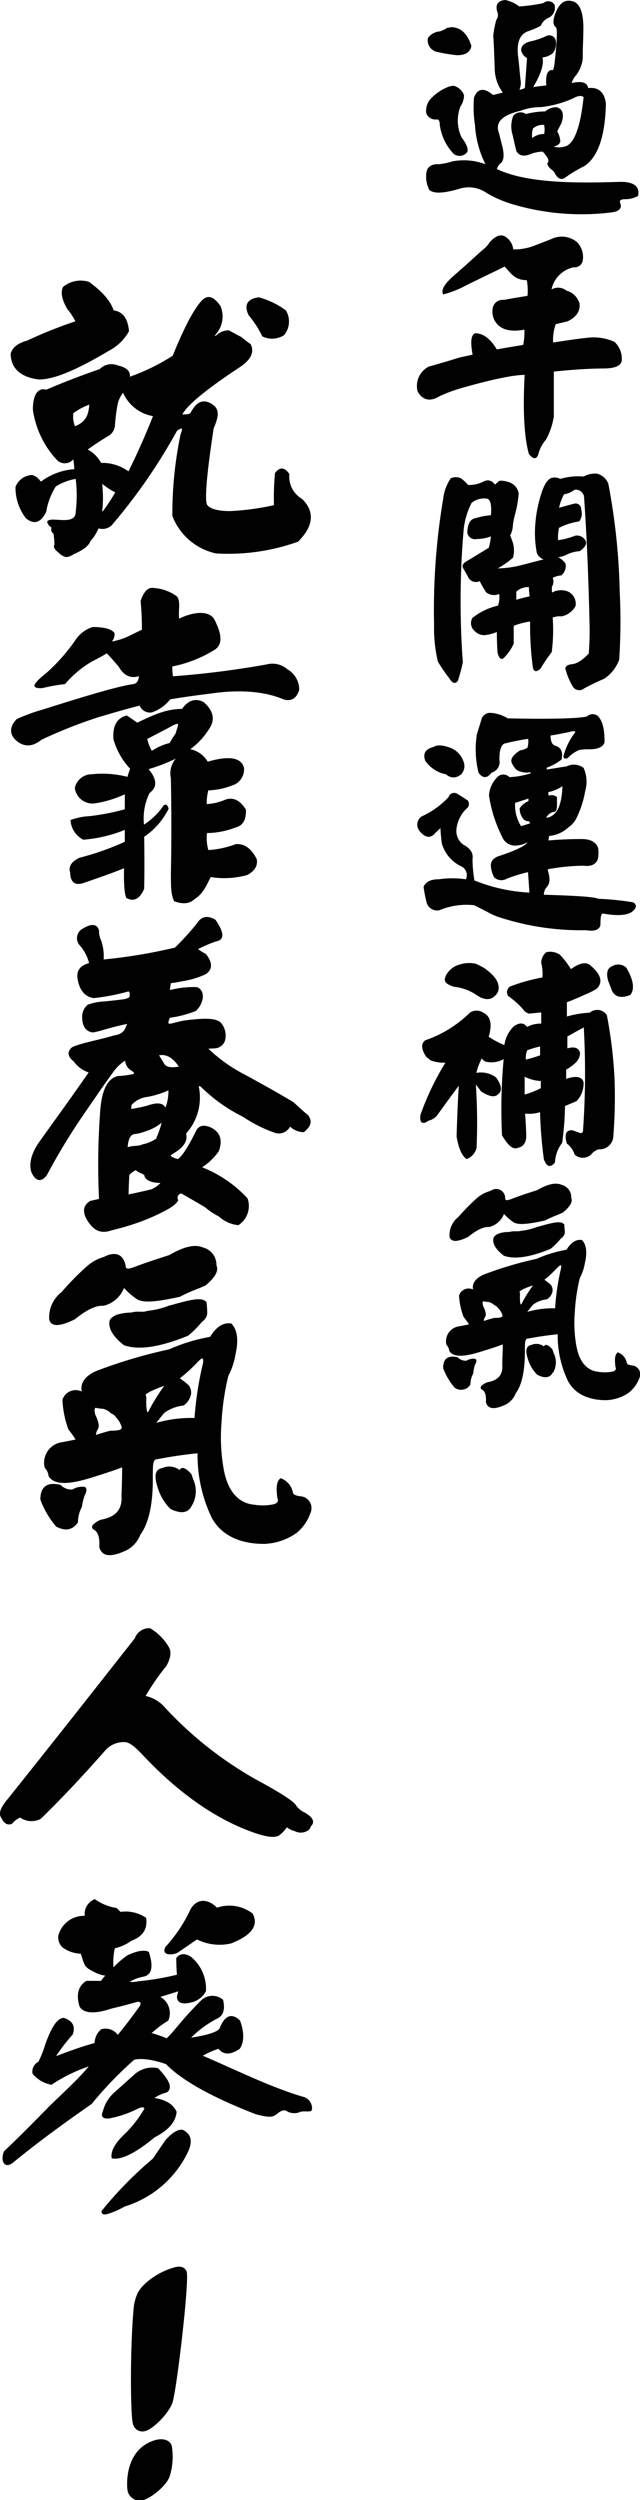 <svg xmlns="http://www.w3.org/2000/svg" viewBox="0 0 107.69 420.13"><defs><style>.cls-1{fill:#010101;}</style></defs><title>resulttitle</title><g id="圖層_2" data-name="圖層 2"><g id="圖層_1-2" data-name="圖層 1"><path class="cls-1" d="M76.32,25.84A8.79,8.79,0,0,1,74,21c0-.76-.24-1-.6-.92A1.63,1.63,0,0,1,71.72,19a3,3,0,0,1,.68-2.32,8.06,8.06,0,0,1,3.24-2.16l.68-.12A2.6,2.6,0,0,1,78.08,16a3.35,3.35,0,0,1-.6,1.88,6.64,6.64,0,0,0,.16,5.16c.8,1.08,1.2,1.92,1,2.48A1.61,1.61,0,0,1,76.32,25.84Zm28.88,7.64c-.92,0-1,.28-.8.76.28.76-.32,1.32-1.4,1.44a40.81,40.81,0,0,1-17.16-1.48,19.44,19.44,0,0,1-4-1.8,5.23,5.23,0,0,0-4.52-.68c-2.6.76-4.32.88-5.08.2a4.87,4.87,0,0,1-.52-2.68c.08-1.16.84-1.72,2.12-1.64a12,12,0,0,0,2.28-.48,10.27,10.27,0,0,1,5.56.48A17.12,17.12,0,0,1,79.92,21a19.16,19.16,0,0,1-.16-4.6c.6-1.6,1.72-1.68,3.2-.44.4-.08.84-.2,1.32-.32l.32-.08a7,7,0,0,1-1.36-4.24C83.16,9.44,83.12,7.68,83,6a15.29,15.29,0,0,1,.52-2.68,1.29,1.29,0,0,0,.2-1.2C83.28.88,83.72.12,85,0a5.63,5.63,0,0,1,2.36,1.08A27,27,0,0,0,91.43.52,1.23,1.23,0,0,1,93.31.8a1.9,1.9,0,0,1-1.2,2.28A2.43,2.43,0,0,0,91,4.32a11.81,11.81,0,0,1-2.12.92c-1.44.52-2,1.92-1.68,4.4.16,1.24.24,2.52.4,3.84a2.85,2.85,0,0,1-.2,1.6,2.09,2.09,0,0,0,.92-.32c.12-1.68.24-3.36.36-5a1.94,1.94,0,0,1-1-1.4c.08-.72.6-1.16,1.56-1.4a12.84,12.84,0,0,0,2.56-.84,1.12,1.12,0,0,1,1.72.72,2.7,2.7,0,0,1-.48,2.08,3.06,3.06,0,0,1-1.76.72c.28,1.16-.28,2.84-1.56,5,.72-.12,1.44-.2,2.2-.28-.12-1.6.12-2.6,1-2.6.12.08.16,0,.2-.16a7.79,7.79,0,0,0,.24-1.4c.4-3.72.44-5.48.16-5.64-.52-.36-.48-1.16-.12-2.16C94,.72,94.87-.08,96.07.16c1.52.16,2.2,2,2.08,5.28,0,1.24-.12,2.68-.08,4.32a5.67,5.67,0,0,1-1.4,3.2,3.52,3.52,0,0,0-.48,1c1.6-.36,2.64-.16,2.76.84,1.76-.2,2.76.68,3,2.6-.12,5.48-1.32,9-3.64,10.52a23.14,23.14,0,0,0-3.2,1.92c-.6.44-1.16.24-1.64-.52a2,2,0,0,0-.68-.84,1.83,1.83,0,0,1-.72-1c.4-.32.28-.92-.76-2A6.21,6.21,0,0,0,89,26c-1,.32-1.72.12-2.12-.64-.28-1.12-.48-2-.6-2.6a4.83,4.83,0,0,1,.08-3.28,1.55,1.55,0,0,1,2.12-.32,14.27,14.27,0,0,1,3.28-.44,2.61,2.61,0,0,1,2-.68c1,.36,1.16,1.28.72,2.64-.24.44-.48.92-.72,1.4a3.78,3.78,0,0,1,.52,1.68c-.08.44-.48.72-1.12.88a3.31,3.31,0,0,0,1.8,0c1.56-.28,2.68-3,3.24-8.32-.32-.28-.88-.28-1.76.2A17.53,17.53,0,0,1,91,18a9.6,9.6,0,0,0-3.36.6c-3.24.76-4.36,2-3.68,3.76.2.8.4,1.6.6,2.36.32,1.44.2,2.44-.44,2.8a2.54,2.54,0,0,0-.52.88c5.44,2.64,15,2.32,20.88,2.16,2.16,0,3.24.8,2.88,2.36A4.23,4.23,0,0,1,105.19,33.47ZM76.88,9.28a27.61,27.61,0,0,1-3.52-.6A2,2,0,0,1,72,6.4a2.65,2.65,0,0,1,2-1.12,5.12,5.12,0,0,0,1.24-.6L76,4.56c1.6.08,2.68,1.16,3.32,3.16C79.12,8.8,78.28,9.28,76.88,9.28ZM89.68,21.6a3.58,3.58,0,0,0-.12,1.6,3.12,3.12,0,0,1,2-.68,3.9,3.9,0,0,0,0-1.52A2.43,2.43,0,0,0,89.68,21.6Z"/><path class="cls-1" d="M101.79,61.92c-2.88,0-5.76.24-8.6.52V70a12,12,0,0,1-1.32,3.88,5.79,5.79,0,0,0-1.24,2.28c-.28,1.12-.92,1.08-1.64.12Q87.8,72,88.28,63c-1.8,0-5.4.72-10.72,2.24A25.93,25.93,0,0,0,74,66.56c-1.6,1-2.88.72-3.72-.76a3.63,3.63,0,0,1,1.88-4.2c1.76-.48,3.48-1,5.16-1.52l2.2-.48c-.36-2-.32-3.32.44-3.6,1.4,0,2.6,1,3.64,2.72,1.48-.28,3-.52,4.44-.76a11.22,11.22,0,0,0,.2-2.56c-2,.36-3.44.12-4.36-.72a3.07,3.07,0,0,1-1-2.64,1.69,1.69,0,0,1,1.88-1.64c1.32-.24,2.68-.48,4-.68a9.44,9.44,0,0,0-.12-2.64c-1.92,0-2.56-1-3.72-2.28C82.48,46,80,47.16,77.56,48.4a17.24,17.24,0,0,1-3,1.08C74,48.4,75.64,47,76.36,46.32c.36-.32.72-.6,1-.88,1.32-1.12,2.6-2.36,4-3.56a4.36,4.36,0,0,0,1-1.12c1-1.16,2-1.56,2.88-.84a2.86,2.86,0,0,1,1.12,2,9.84,9.84,0,0,0,3.36-.56c1-.4,2.08-.8,3.08-1.2a4,4,0,0,1,4.28.52,3.52,3.52,0,0,1,1,2.92,1.39,1.39,0,0,1-1.56,1.32,4.8,4.8,0,0,0-3.72,3.72,2.24,2.24,0,0,1,2.52.2A3.13,3.13,0,0,1,97.51,51c.16,1.28-.52,2.28-2,3l-2,.48a7.83,7.83,0,0,0-.44,3.08c2.08-.32,4.12-.64,6.16-.84a8.65,8.65,0,0,1,4.16.72,3.89,3.89,0,0,1,1.24,2.92C104.67,61.44,103.55,61.88,101.79,61.92Z"/><path class="cls-1" d="M104.19,110.86a6.56,6.56,0,0,1-2.52,3.2c-1.12.48-2.24,1-3.4,1.64a1.26,1.26,0,0,1-1.88-.32,10.39,10.39,0,0,1-1.16-2.68c-.32-.64.2-1,1-1.08s1.72-.6,2.84-1.8a49,49,0,0,0,.12-5.4c-.16-7.08-.44-14.08-.92-21a1.43,1.43,0,0,0-1.6-1.12,3.7,3.7,0,0,1-1.76.76,8.47,8.47,0,0,0-.84,2.28q1.2-.36,2.64-.72a.94.94,0,0,1,1.08,1,2.21,2.21,0,0,1-.32,2,10.86,10.86,0,0,0-3.4,1.08,7.21,7.21,0,0,0-.16,2.08,12.85,12.85,0,0,0,2.88-.76,1.64,1.64,0,0,1,1.76.88c.24.56-.16,1.12-1,1.72a6,6,0,0,0-2.32.64,3.2,3.2,0,0,1-1.32.36,3.52,3.52,0,0,1,1.24,1.08,2,2,0,0,1-.72,2A3.91,3.91,0,0,0,93,97.1a1.62,1.62,0,0,1-.12,1.48,8,8,0,0,0,0,1,3.14,3.14,0,0,1,2.72-.16,2.25,2.25,0,0,1,1.24,2.44,3.52,3.52,0,0,1-2.32,1.72,3.37,3.37,0,0,0-1.52.2,29.89,29.89,0,0,1-.16,5.8A24.91,24.91,0,0,0,91,112.29c-.68.72-1.24.68-1.36-.28a53.4,53.4,0,0,1-.44-7.56,11.7,11.7,0,0,0-2.76.72c0,.92,0,1.88,0,3a7.83,7.83,0,0,1-1.48,2.2c-.56.72-1,.28-1.24-.68q-.12-1.68-.12-3.48a7.5,7.5,0,0,1-2,.52,2.18,2.18,0,0,1-1.72-.68,1.73,1.73,0,0,1-.4-2.2,10.75,10.75,0,0,1,4.32-2.08A4.58,4.58,0,0,0,84,99.82a2.2,2.2,0,0,1-2.2-.28,19.75,19.75,0,0,1-1.08-1.88,1.46,1.46,0,0,1-2-.8l-.8-1.4c-.28-.48.12-.88.68-1.2,1.36-.8,2.56-1.56,3.64-2.2a9.92,9.92,0,0,0,.36-1.92,6.84,6.84,0,0,1-2.36.44,1.32,1.32,0,0,1-1.6-1c0-1.48.48-2.4,1.44-2.52a11.73,11.73,0,0,1,2.52-.48c.16-1.72-.08-2.56-.56-2.76a3.29,3.29,0,0,0-2.68.68A12.47,12.47,0,0,0,78,89.22a140.57,140.57,0,0,0-.12,22.08,29.23,29.23,0,0,1-.84,3.12c-.48.64-1,.32-1.44-.44a25.64,25.64,0,0,1-1.92-2.8,24.24,24.24,0,0,1-.64-6.2A112,112,0,0,1,74.56,83.9a7.78,7.78,0,0,1,1.28-3.52,2,2,0,0,1,1.72,0,6.62,6.62,0,0,1,1.2,1.12,5.28,5.28,0,0,0,2.64-.6A1.37,1.37,0,0,1,83,81.1a.87.87,0,0,0,.36.32,3,3,0,0,1,.72-.64,4.09,4.09,0,0,1,1.4.2,2.45,2.45,0,0,1,1.8,1.88,19,19,0,0,1-.64,3.68,11.48,11.48,0,0,0-.36,2A3.93,3.93,0,0,1,85.84,90a6.75,6.75,0,0,1,.32.8,4.67,4.67,0,0,1,.16,2.92,16.07,16.07,0,0,1-2.56,1.8A17,17,0,0,0,87.6,95c1.44-.36,2.76-.72,3.88-1a1.79,1.79,0,0,1-1.16-1.12A18,18,0,0,1,90.08,88a21.94,21.94,0,0,1,1.12-5.4c.48-1.4,1.08-2.2,1.76-2.32a2.11,2.11,0,0,1,1.32.2,10.48,10.48,0,0,1,3.92-.4,3.94,3.94,0,0,1,2.28-.48,2.8,2.8,0,0,1,1.88,1.68,108.7,108.7,0,0,1,1.92,18.24A97.85,97.85,0,0,1,104.19,110.86ZM89,98.66a2.91,2.91,0,0,0-2.12.76v1.36c.72-.2,1.44-.4,2.24-.56A11.07,11.07,0,0,1,89,98.66Z"/><path class="cls-1" d="M106.47,153.12c-.84.72-2.52.84-5,.4-.36,0-.44.68-.44,2-.28.84-1.16,1-2.44.8a44.3,44.3,0,0,1-15-2.32,11.43,11.43,0,0,1-1.52-.72l-2.28-1.16a11.82,11.82,0,0,0-5.84.84,1.83,1.83,0,0,1-2.2-1.44,24.78,24.78,0,0,1-.48-2.48c.36-.88,1.24-1.28,2.56-1.28a15.89,15.89,0,0,1,4.56,0,1.64,1.64,0,0,0-.92-2.24,6.16,6.16,0,0,1-3.12-3.76c-.12-.84-.2-1.72-.24-2.6l-.84.8c-.8,1-1.76.84-2.68-.32a1.66,1.66,0,0,1,.36-2.44,14.25,14.25,0,0,0,4.52-3.24,1,1,0,0,1,1.6-.48,18.89,18.89,0,0,1,1.68,1.08,1,1,0,0,1-.28,1.36,5.53,5.53,0,0,0-1.68,3.6,2.8,2.8,0,0,0,1.2,2.44c1.12.6,1.68,1.36,1.52,2.4a21.36,21.36,0,0,0,.32,3.6A28.64,28.64,0,0,0,89.08,150c-.08-1.28-.16-2.4-.24-3.44a26,26,0,0,0-3.6,1.12,1.75,1.75,0,0,1-2.08-.24,4.45,4.45,0,0,1-.56-1.92c-.08-.72.4-1.32,1.28-1.64,3.08-1,4.6-1.8,4.88-2.36a3.92,3.92,0,0,1-1.76.56,2.34,2.34,0,0,1-2.52-1.48,23,23,0,0,1-2.2-6.92,4.8,4.8,0,0,1,1.56-3.24,1.43,1.43,0,0,1,1.88.16,14.08,14.08,0,0,0,3.56-.64l0-.2a3.21,3.21,0,0,1-1.88-.16c-.52-.12-1-.68-1.36-1.6-.08-.64.48-1.28,1.52-1.92a2.68,2.68,0,0,0,1.2-.44,4.19,4.19,0,0,0,.12-1.48,40.12,40.12,0,0,0-4,.8c-.52.2-.88,1.08-.84,2.76a1.85,1.85,0,0,1-1.32,2.12c-.76,1-1.52,1-2.2,0a16.22,16.22,0,0,1-.28-6.44l.84-2.72a1.56,1.56,0,0,1,1.56-.88,6.27,6.27,0,0,1,2.8.92c7.64.16,12.08,0,13.32-.32a1.4,1.4,0,0,1,1.84-.08c.8.84,1.16,2.32,1.12,4.44-.28.8-1.16,1.16-2.56,1.16a8.66,8.66,0,0,0-1.72.12,5.8,5.8,0,0,0-1.92,1.36c-.52.2-.8,0-.68-.48a11.39,11.39,0,0,1,2-3.92c-.16-.16-.48-.16-1,0-1,.2-2.08.44-3.2.6,0,1.12.36,1.64.84,1.72,1,.36,1.28,1.16,1,2.32A8.37,8.37,0,0,1,92,129l0,.32c1.28-.2,2.4-.4,3.32-.52a2.73,2.73,0,0,1,2.88.24,5.62,5.62,0,0,1,.28,3.84,16.76,16.76,0,0,1-1.48,4.6,4,4,0,0,1-1.36,1.56,5.47,5.47,0,0,1-3.24,1.44l-.12.76c1.84-.16,3.72-.24,5.6-.24,1.44,0,2.4.48,2.76,1.48a5,5,0,0,1-.08,2c-.36.84-1.2,1.16-2.4,1a35.24,35.24,0,0,0-6,.6c.2,1,.64,2.08-.16,3a1.82,1.82,0,0,0-.48,1.28c5.48.16,8.56.36,9.16.68a45.65,45.65,0,0,1,5.88.6C107.23,152.08,107.07,152.6,106.47,153.12Zm-29-22.92a1.74,1.74,0,0,1-2.4-.08,5.47,5.47,0,0,1-3.52-2.28c-.44-1.28.08-2,1.44-2.32.56-.4,1.52-.32,2.84.16a3.8,3.8,0,0,1,2.2,2.4A2,2,0,0,1,77.52,130.2ZM89,138a1.12,1.12,0,0,1-1-.44,2.84,2.84,0,0,1-.56-1.72,3,3,0,0,1,1.48-1.2v-.44l-2.24.72a6.53,6.53,0,0,0,1,3.92l1.52-.48Zm3.24-4.84.08.56a1.33,1.33,0,0,1,1.4.24v1c0,.8,0,1.4-.52,1.48a1.68,1.68,0,0,0-1.28,1,2.32,2.32,0,0,0,1.44-.76c.76-.76,1.2-2.28,1.28-4.56A6.83,6.83,0,0,1,92.27,133.12Z"/><path class="cls-1" d="M103.19,191.14a2.31,2.31,0,0,1-2.44,2,2.5,2.5,0,0,0-1.32.92,2.1,2.1,0,0,1-2.72,0,3.79,3.79,0,0,0-1.32-1.88c-.44-1.44-.24-2.32.92-2.24l1.36.48c.32,0,.44-.16.44-.56a137.06,137.06,0,0,0,.12-17.2c-.88.44-1.8,1-2.76,1.52v2c1.08-.32,1.84-.16,2.12.68.08,1.08-.76,2-2.32,2.88v1.56c1.56-.52,2.6-.44,2.92.52a4.19,4.19,0,0,1-1.2,3.24l-1.92.8a49.45,49.45,0,0,1-.48,6.2,5.66,5.66,0,0,0-1.2,3.28c-.8,1-1.44.72-1.88-.56a73.87,73.87,0,0,1-.64-7.88,6.3,6.3,0,0,1-2.52.24c.12,1.28.16,2.48.2,3.6s-.4,2-1.48,2.16c-.76.36-1.64-.48-2.6-2.12a90.89,90.89,0,0,1,.28-12.8,4.14,4.14,0,0,1-3.12.4,1.79,1.79,0,0,1-.56-.52,10.73,10.73,0,0,0-.92,2.44,4.26,4.26,0,0,1,3.32.76c.88,1.24,1.12,2.24.36,2.8-.56.64-1.56.4-2.88-.44-.28-.4-.56-.76-.88-1.16a97.4,97.4,0,0,1,.12,10.64,2.68,2.68,0,0,1-1.68,1.88c-.84-.6-1.36-1.88-1.68-3.8q.12-4.32.36-8.52c-1.4,1.88-2.64,3.6-3.72,5.08a2.76,2.76,0,0,1-1.4.8c-1,.76-1.52.32-1.32-1a45.72,45.72,0,0,1,4.2-8.76,6.16,6.16,0,0,1-2.52-.4l-.72-.6c-.8-1.2-.92-2.16-.16-2.76a20,20,0,0,0,7.56-4.68,2.06,2.06,0,0,1,2.28.08c1.2.6,1.44,2,.84,4a14,14,0,0,0,2.64,1.4,5.41,5.41,0,0,1,1.6-3.16c.92-.64,1.68-.64,2.2.12a4.8,4.8,0,0,1,2.4-.56v-1.88l-2.08.2a1.92,1.92,0,0,1-1-.76,14.15,14.15,0,0,0-2.48-2.2,1.14,1.14,0,0,1,.32-1.6,30.32,30.32,0,0,1,5.44-1.52,7.45,7.45,0,0,0-.2-2.44,2.35,2.35,0,0,1,.84-1.8,2.94,2.94,0,0,1,2.28.4,13.7,13.7,0,0,1,1.88,2.44c1.48-1.08,2.68-1.32,3.44-.48,1.56,1.36,2,2.64.92,3.76a12.86,12.86,0,0,1-1.8.92c-1.16.52-2.24,1-3.24,1.36l0,2.4a16.73,16.73,0,0,1,3.84-.64,1.94,1.94,0,0,1,2.88.4,76.79,76.79,0,0,1,1.28,10.36A84.69,84.69,0,0,1,103.19,191.14ZM83.32,167.31c-.76.8-1.8.76-3,0a8.15,8.15,0,0,0-3.92-1.48c-1-.32-1.56-.68-1.56-1.2A2.43,2.43,0,0,1,75,164a3.68,3.68,0,0,1,2-1.8,5.36,5.36,0,0,1,3.08-.24,15,15,0,0,1,1.4.72c1.44,1,2.24,2,2.36,2.8A1.76,1.76,0,0,1,83.32,167.31ZM91,181.66a6.72,6.72,0,0,1-2.72-.72v3A13.75,13.75,0,0,0,91,182.86Zm-.12-5.8a14.69,14.69,0,0,0-2.16.64,3.38,3.38,0,0,0-.24,1.56,21,21,0,0,0,2.4-.72ZM103,166.55l-.68-1.76c-.32-1.2-.16-2.08.64-2.4a2,2,0,0,1,2.44.24c1.16,2,1.44,3.52.68,4.56C104.59,167.79,103.55,167.59,103,166.55Z"/><path class="cls-1" d="M79.64,230.78a3.87,3.87,0,0,0-.48,1.88,1.83,1.83,0,0,1-2.68.52,10.87,10.87,0,0,1-1.92-3.28c0-1.6.84-2.2,2.48-1.8a1.76,1.76,0,0,0,1.44.56,2.27,2.27,0,0,1,1.44-.32c.28.08.36.44,0,1A6.11,6.11,0,0,0,79.64,230.78Zm26.2,3.24A7.24,7.24,0,0,1,102,235.3c-3.08,0-5.32-1.12-6.44-3.24a17.73,17.73,0,0,1-1.72-7.84c-1.6.16-3.24.4-5,.72-.52,0-.52.72-.52,2.16,0,3.32-.52,5.68-1.52,7A3.64,3.64,0,0,1,85.16,236c-1.84.88-3.08.92-3.4-.4.08-1.16-.16-1.8-.64-2.08a.36.36,0,0,1-.08-.64,2.48,2.48,0,0,1,1-.6c1.8-.32,2.6-1.28,2.48-2.88,0-1.12.08-2.28.08-3.48-1.36.52-2.68.92-4,1.32-2.64.8-4.4.84-5-.24a1.78,1.78,0,0,0-.48-1,2.53,2.53,0,0,1,2.2-3.12l1.6-.32A13.82,13.82,0,0,0,78,221.3a11.8,11.8,0,0,1-.76-3.6,1.7,1.7,0,0,1,2.36-1c-.2-1,.4-1.88,1.72-2.48a60.72,60.72,0,0,1,9-2.68,20.9,20.9,0,0,1,5-1.52c.76-1.2,1.6-1.8,2.6-1.64.72.72.92,2,.52,3.76a8.58,8.58,0,0,1-.88,2.64,31,31,0,0,0-.84,5.76,21.81,21.81,0,0,0,.28,5.72c.52,2.76,1.88,4.12,3.76,4.28a6.35,6.35,0,0,0,2.44-.08c.4-.16.52-.4.36-.76-.16-1.24-.12-2.08.4-2.44a2.31,2.31,0,0,1,1.52,1.84c.08.16.32.28.84.36a1.49,1.49,0,0,1,1.28,2.08A5.41,5.41,0,0,1,105.83,234Zm-11-30.31c-.84.4-1.92.76-3.16,1.4-2.8.6-4.6.84-5.4.2A9.09,9.09,0,0,1,84.8,204a3.56,3.56,0,0,1-2.52,2.2c-.84-.08-2,.44-3.48,1.64-1.68.84-2.88,1-3.16,0a3.91,3.91,0,0,1,1.52-3.36,32.89,32.89,0,0,1,3.16-3.2,5.38,5.38,0,0,1,2-1.08l.44-.2A1.5,1.5,0,0,1,85,201.3c0,.36.12.52.92.24,1.24-.48,2.72-1,4.44-1.52,1.72-1,3.08-1.36,4.12-.92a2.15,2.15,0,0,1,1.64,2.2C96.43,201.95,95.87,202.79,94.79,203.71Zm-11,16.16a1.18,1.18,0,0,0-.64-.52,2,2,0,0,0-1-.56,4.13,4.13,0,0,1-.88-.12c-.16.08-.16.36,0,.84.4.84.56,1.48.28,1.84a1.51,1.51,0,0,0-.2.64c.6-.2,1.16-.36,1.76-.52.92,0,1.4-.08,1.4-.4A2.63,2.63,0,0,0,83.84,219.86Zm10.52-11.72a11.62,11.62,0,0,1-1.72,1.72c-3.44,1.4-6,1.8-7.84,1.16-1.32-1-2-2-1.76-3,.28-.64,1.24-1,2.68-1,.8-.24,1.32,0,2-.2a10.23,10.23,0,0,0,2.64-.64c2.28-.6,4-1.2,4.6-.4,0,.44.08.88.08,1.36A1.35,1.35,0,0,1,94.35,208.14ZM88,216.66l-.52.32c-.16,0,.08.12,0,.92,0,.28,0,1.52.24,1.28a23.42,23.42,0,0,1,1.76-2.88c.08-.12.16-.2.2-.28A12.26,12.26,0,0,0,88,216.66Zm5,14c-.44.92-1.4,1-2.6.36a6.13,6.13,0,0,1-1.56-2.6c-.44-1.32-.4-2.24.56-2.4a2.09,2.09,0,0,1,2.12.24c.24-.44.72-.32,1.44.52l.2.6A3.44,3.44,0,0,1,93.07,230.66Zm1.08-17.92-.48.48a17.91,17.91,0,0,1-2,1.84,12.88,12.88,0,0,1,1.08.84,1.48,1.48,0,0,1,.2,1.44,2.13,2.13,0,0,1-.84,1,5,5,0,0,0-2.32.88c-.28.32-.6.72-1,1.24a15.34,15.34,0,0,1,4.68-.6,41.22,41.22,0,0,1,1-6.72C94.51,212.5,94.35,212.58,94.15,212.74Z"/><path class="cls-1" d="M18.23,59C12.9,62.17,9,63.82,6.52,63.77c-3-.38-4.67-1.81-4.73-4.29.27-1.1,1.21-1.81,2.8-2.25A74.9,74.9,0,0,1,12.68,54a10.57,10.57,0,0,0-1.37-2.09c-.88-1.54-1.15-2.75-.71-3.68A4.62,4.62,0,0,1,15,47.38q3.38,2.47,4.12,4.78c1.59.22,2.42,1.43,2.58,3.52A8.32,8.32,0,0,1,18.23,59Zm32,32a34.74,34.74,0,0,1-13.91,2A10.18,10.18,0,0,1,29,86.7,65.6,65.6,0,0,1,30.38,73c.44-1.15.27-1.21-.6-.6a94.5,94.5,0,0,1-11,15.89,2.27,2.27,0,0,1-2.2.5,7.19,7.19,0,0,1-1.37,2.14c-.27.82-1.27,1.54-2.8,2.2-.66.44-1.27.6-1.65.38a2.72,2.72,0,0,1-.93-.66c-.72-.55-.88-1-.66-1.37A18,18,0,0,0,9,89.67a.81.81,0,0,1-.33-1c-.66-.49-.82-.93-.66-1.1.6-.83,4.73.88,4.73-1.54a23.37,23.37,0,0,0,0-5.55,9.22,9.22,0,0,0-3.35,1.27A11.27,11.27,0,0,0,7.78,86c-.88,1.81-2,2.25-3.41,1.1a8.33,8.33,0,0,1-1.76-5.28,3.12,3.12,0,0,1,2.8-2,2.42,2.42,0,0,1,1.32.94c.11.22.28.11.55-.11a10.74,10.74,0,0,1,5.22-1.81,11.64,11.64,0,0,0-.17-1.65,1.86,1.86,0,0,1-2.8.06,15.59,15.59,0,0,1-4-8.41c0-2.47.82-3.74,2.25-3.35,3.08-1.32,6.1-2.47,9-3.46a2.75,2.75,0,0,1,3.08-.6c1.32.27,2.09.88,2,1.87a34.49,34.49,0,0,0,7.2-3.52C31,55,32.64,51.89,34,50.46c1-1,2-.6,3.08.93a4.51,4.51,0,0,1-.66,4.67c-.38.44-.33.55.06.22a3,3,0,0,1,2-.77c.66.33,1.32.72,2.09,1.1.55.44,1,.82,1.59,1.21.71,1.32.05,2.64-1.76,3.85-1.16.77-8.52,5.55-9.73,8,.22-.11.88.11,1.38-.27.93-1.76,2-2.42,3.46-1.59s1.38,2,.44,4.18C34.73,80,34.4,84.28,34.89,84.89s1.76,1,3.79,1a43,43,0,0,0,7.42-1,43.39,43.39,0,0,1,.17-5.39c.82-1.1,1.65-1,2.42.17a4.33,4.33,0,0,0,2.15,4.18C53,86,52.77,88.4,50.18,91ZM12.35,69.43a4.14,4.14,0,0,0,.27,2.2c2.09-.82,2.25-2.2,2.42-3.63A10.48,10.48,0,0,0,12.35,69.43ZM20.71,66a5,5,0,0,0-.88,1.76,29.27,29.27,0,0,0-.49,3.79A2.27,2.27,0,0,1,18,73.39c-1.15.72-2.25,1.43-3.24,2.15A5.35,5.35,0,0,1,17,77.79a7.45,7.45,0,0,1,4.62,1.43c1.54-3.13,2.91-6.21,4.12-9.29A6.74,6.74,0,0,1,20.71,66ZM17.19,81.31a21.29,21.29,0,0,1,.06,4.18.74.74,0,0,0,0,.5,32.89,32.89,0,0,0,2.14-3.24A13.83,13.83,0,0,1,17.19,81.31Zm30.63-25a3.73,3.73,0,0,1-3.68.22,17.3,17.3,0,0,0-2.31-3.57c-.82-1.7-.22-2.75,1.71-3a13.55,13.55,0,0,1,4.56,2.2A3.57,3.57,0,0,1,47.82,56.29Z"/><path class="cls-1" d="M47.71,117.53c-2.69-1.15-6.49-1.7-11.33-1.1-2.53.33-5.28.66-7.75,1.1a6.59,6.59,0,0,1-3.13,2.2,1.89,1.89,0,0,1-2-1.15c-2.25.55-4.62,1.27-6.87,1.92A82.25,82.25,0,0,0,7,124.3c-1.48,1.21-2.91,1.27-4.18.22s-1.27-2.42,0-3.68c.66-.33,1.43-.6,2.31-.94s1.76-.55,2.75-.88c7.15-2.25,12.15-3.74,14.63-4.07.6-.17.77-.6.88-1.32-1.43.44-2.58-.11-3.41-1.59-.71-.83-1.37-1.59-2-2.25-.82.5-1.65.94-2.53,1.38a17.8,17.8,0,0,0-4.51,3.79,30.09,30.09,0,0,0-3.74.66c-1.1.11-1.54-.16-1.37-.55s.83-1.1,2-2a31.1,31.1,0,0,0,4.89-5.55,5.45,5.45,0,0,1,2.86-2.15c1.92,0,3.19.33,3.68,1a1.8,1.8,0,0,1-.44,1.43,10.81,10.81,0,0,0,2.42-.71c1.1-.49,1.54-.77,2.64-1.26a48.2,48.2,0,0,0-.22-4.84c.33-1,.88-2.09,1.81-2.2a7.54,7.54,0,0,1,4.23,1.38c.77.77.28,2.2.44,3.79,2.64-1.27,5.22-1.37,6,.27,1.1,2.2,1.43,4,0,4.95A21.51,21.51,0,0,1,29,112a8,8,0,0,0,.11,1.65,152.46,152.46,0,0,0,15.78-2,3.8,3.8,0,0,1,3.46.82,3.93,3.93,0,0,1,2,3.46C49.91,117.37,49,117.92,47.71,117.53Zm-6.16,29.53a14.43,14.43,0,0,1-6.1.33c-.6,1.15-1.21,2.8-2.69,3.68-.82.82-2,.93-3.46.38-.66-1.37-.5-3.19-.55-4.45.11-5.33.11-10.72,0-16.22a3.84,3.84,0,0,1,.83-3.3A27.32,27.32,0,0,1,25,129.25c1.38,1.65,1.54,3,.17,4a9.69,9.69,0,0,0-.94,5.33,11.89,11.89,0,0,0,3-2.8c.38-.71.88-.82,1.15.11a12.28,12.28,0,0,1-4.12,4.73q.08,4.62,0,8.74c-.71,1.65-1.7,2.25-3,1.54-.33-.71-.44-2.36-.39-5-2,.83-4.23,1.59-6.76,2.47-1.48.5-2.25-.05-2.31-1.76-.33-1,.27-1.87,1.6-2.47A46.08,46.08,0,0,0,21,141.46v-2a23.14,23.14,0,0,1-7,1.65,4,4,0,0,1-2.14-3.3,10.65,10.65,0,0,1,3.24-.66A39.23,39.23,0,0,0,21,136L21,133.48A18.76,18.76,0,0,1,16,135a3,3,0,0,1-3.41-2.58,2.91,2.91,0,0,1,2.86-2.31,17.07,17.07,0,0,1,6,.44c.11-.44.27-.88.44-1.37a11.93,11.93,0,0,1-2.8-4.95c-.17-2.2.55-3.57,2.25-4l1.76,1.21c2.42-1.15,4.73-2.31,7.53-2.31,1-1.43,2.25-1.87,3.63-1.15,1.59,1.38,2,2.86,1,4.4a12.21,12.21,0,0,1-3.24,3.52A4.43,4.43,0,0,1,34.95,128c3.46-1,5.61-.77,6.1,1a2.81,2.81,0,0,1-2,3,12.15,12.15,0,0,1-4,.82,8.81,8.81,0,0,0-.27,2.31,9.35,9.35,0,0,0,3.19-.77c1.32-.44,2.47.17,3.41,1.7.06,1.7-.49,2.69-1.76,3a13.45,13.45,0,0,1-4.78.93,7,7,0,0,0,.22,2.86,15.7,15.7,0,0,0,4.62-1c1.48-.11,2.64.77,3.52,2.53C43.42,145.53,42.81,146.41,41.55,147.07Zm-13.09-24.8-3.68,1.92a7.23,7.23,0,0,0,.77,2,9.58,9.58,0,0,1,3-1.32,15.47,15.47,0,0,1,1-1.59c.22-.82.5-1.43.38-1.59S28.84,122,28.46,122.26Z"/><path class="cls-1" d="M51.12,190.26a3.33,3.33,0,0,1-2.31-.94,2.12,2.12,0,0,1-2.69,1,23.11,23.11,0,0,1-5.22-2.64,27.28,27.28,0,0,1-7-4.95c-.39-.33-.5-.27-.39.17a9.06,9.06,0,0,1-2.2,7.59c.33,1.27-.44,2.36-2.14,3.35-.33.22-.5.33-.39.44s.44.33,1.16.5c.77-.55,1.76-2.14,3.08-4.78.44-.88,1.26-1,2.31-.6,1.7.77,2.2,2.14,1.48,4.07a10.09,10.09,0,0,1-2.8,2.69,20.74,20.74,0,0,1,7.64,5.22,3.82,3.82,0,0,1-1.54,4.51,5.72,5.72,0,0,1-3.3-1.48,11.22,11.22,0,0,1-2.31-1.54c-1.21-.71-2.53-1.49-4-2.31A.74.74,0,0,0,30,201.7c-.5.88-1.54,1.43-3.08,2.2a34.58,34.58,0,0,1-5.5,2.14c-1,.33-2.25.6-3,.83-1.43.38-2.53,0-3.57-1.54s-.94-2.75.33-3.52l1.48-.33a120.76,120.76,0,0,1,.22-15c.27-3.3,1.21-5.28,3-5.66a13.53,13.53,0,0,0,2-.22c.88-.11.82-.27.27-.66a2.12,2.12,0,0,1-1.1-1.7,6.89,6.89,0,0,0-2,1.92c-2.31,3.19-4,5.72-5.22,7.48a103.82,103.82,0,0,0-5.94,9.84c-1,1.32-2,1-2.64-.6-.39-1.43.05-3.13,1.37-5,2.47-3.46,5.28-7.31,8.3-11.66a4.93,4.93,0,0,1-2.53-1.87c-1-.77-1.15-1.59-.27-2.36,1.65-.77,4.73-1.26,7.09-2,1.81-.22,1.87-1.37,2.2-1.92-2.86.55-4.89,1.37-5.88,1.43-1.1-.22-1.65-1-1.7-2.42a2.64,2.64,0,0,1,.94-2.25,9.78,9.78,0,0,1,2.91-.55c1-.11,2.2-.22,3.35-.39.55-.17.77-.27.77-.44.05-.6,0-.88-.27-.82a35.27,35.27,0,0,1-5.77,1.1c-1.48-.22-2.36-1.32-2.69-3.13-.27-1.43.39-2.36,1.92-2.75a7.11,7.11,0,0,0-1.59-3,1.82,1.82,0,0,1,.27-2.64c1.54-1,2.64-1.1,3,.17A3.46,3.46,0,0,0,17,158a8,8,0,0,1,.44,3.24,89.67,89.67,0,0,0,12-2,43.72,43.72,0,0,0,3.74-4.12c.72-1.15,1.76-1.32,3.08-.55,1.37,2,1.65,3.35.11,3.63a20.67,20.67,0,0,0-3.08,1.32.34.34,0,0,1,.22.11c.22.17.6.38,1.15.71,1.1,1.38,1.15,2.53,0,3.35a14.61,14.61,0,0,1-4,1.21c-.49.11-1.15.22-1.92.33l-.16,1.15a16.16,16.16,0,0,1,4.56-.5c1.48.6,1.21,2.64-.16,4a18,18,0,0,1-4.4,1.15c-.06.22-.44.94-.11,1s1.71-.44,2.69-.55c3.3-.44,5.22-.39,6,.38a3.28,3.28,0,0,1,.66,3.13A1.92,1.92,0,0,1,36,176.18l-.94.05a26,26,0,0,0,6.1,4.34c3.13,1.7,5.88,3.24,8.25,4.67.88.82,1.65,1.54,2.42,2.14C52.6,188.39,52.33,189.33,51.12,190.26Zm-26.73-.11a7.25,7.25,0,0,1-1.81.44c-.6.11-1,.77-1.1,2.2.88-.33,1.76-.11,2.53-.49a6.16,6.16,0,0,0,2.25-.94,16.85,16.85,0,0,0,.94-2.69A8.19,8.19,0,0,1,24.39,190.15Zm-.11,7.31c-.6-.38-1.15-.49-1.43-.82-.83.44-1.16.82-1.1,1-.06,1.21-.11,2.25-.11,3.08.82-.17,2.09-.44,3.74-.83A4.23,4.23,0,0,0,27,198.79C25.33,198.79,24.34,198.23,24.28,197.46Zm.6-13.14a4.28,4.28,0,0,0-2.75,1.38l-.06.66a26.11,26.11,0,0,0,2.69-.55c1.54-.55,2.64-.55,3.08.33a7.85,7.85,0,0,0,.5-2.91A15.08,15.08,0,0,1,24.89,184.32Zm1.87-7,.82,1.32c.27.6,1,.88,2.53.6C29.06,177.72,28,177.12,26.75,177.34Z"/><path class="cls-1" d="M13.78,253.24a5.32,5.32,0,0,0-.66,2.58c-.88,1.32-2.14,1.54-3.68.71A14.94,14.94,0,0,1,6.79,252c0-2.2,1.15-3,3.41-2.47a2.42,2.42,0,0,0,2,.77,3.12,3.12,0,0,1,2-.44c.38.11.49.6.06,1.43A8.39,8.39,0,0,0,13.78,253.24Zm36,4.45a10,10,0,0,1-5.33,1.76c-4.23,0-7.31-1.54-8.85-4.45a24.38,24.38,0,0,1-2.36-10.78c-2.2.22-4.45.55-6.82,1-.71,0-.71,1-.71,3,.06,4.56-.71,7.81-2.09,9.68a5,5,0,0,1-2.25,2.58c-2.53,1.21-4.23,1.26-4.67-.55.11-1.59-.22-2.47-.88-2.86a.5.5,0,0,1-.11-.88,3.4,3.4,0,0,1,1.32-.82c2.48-.44,3.57-1.76,3.41-4,.06-1.54.11-3.13.11-4.78-1.87.71-3.68,1.26-5.44,1.81-3.63,1.1-6,1.16-6.93-.33a2.46,2.46,0,0,0-.66-1.43,3.48,3.48,0,0,1,3-4.29l2.2-.44a19.11,19.11,0,0,0-1.21-1.7,16.24,16.24,0,0,1-1-5,2.34,2.34,0,0,1,3.24-1.37c-.27-1.43.55-2.58,2.36-3.41a83.6,83.6,0,0,1,12.37-3.68,28.8,28.8,0,0,1,6.87-2.09c1-1.65,2.2-2.47,3.57-2.25,1,1,1.26,2.75.71,5.17a11.79,11.79,0,0,1-1.21,3.63,42.62,42.62,0,0,0-1.15,7.92,30,30,0,0,0,.39,7.86c.71,3.79,2.58,5.66,5.17,5.88a8.75,8.75,0,0,0,3.35-.11c.55-.22.71-.55.49-1-.22-1.7-.17-2.86.55-3.35a3.17,3.17,0,0,1,2.09,2.53c.11.22.44.39,1.15.5a2,2,0,0,1,1.76,2.86A7.46,7.46,0,0,1,49.8,257.69ZM34.62,216c-1.15.55-2.64,1-4.34,1.92-3.85.83-6.32,1.16-7.42.28a12.56,12.56,0,0,1-2-1.76,4.89,4.89,0,0,1-3.46,3c-1.15-.11-2.75.6-4.78,2.25-2.31,1.15-4,1.43-4.34.05a5.37,5.37,0,0,1,2.09-4.62,45.11,45.11,0,0,1,4.34-4.4,7.39,7.39,0,0,1,2.75-1.49l.6-.27c1.65-.61,2.69,0,3.08,1.7,0,.5.17.71,1.27.33,1.7-.66,3.74-1.32,6.1-2.09,2.36-1.37,4.23-1.87,5.66-1.26a3,3,0,0,1,2.25,3C36.87,213.59,36.1,214.74,34.62,216ZM19.55,238.22a1.62,1.62,0,0,0-.88-.71,2.68,2.68,0,0,0-1.37-.77,5.66,5.66,0,0,1-1.21-.17c-.22.11-.22.5-.06,1.16.55,1.15.77,2,.38,2.53a2.09,2.09,0,0,0-.27.88c.83-.28,1.6-.5,2.42-.71,1.26,0,1.92-.11,1.92-.55A3.62,3.62,0,0,0,19.55,238.22ZM34,222.11a16,16,0,0,1-2.36,2.36c-4.73,1.92-8.3,2.47-10.78,1.59-1.81-1.43-2.69-2.8-2.42-4.12.38-.88,1.7-1.32,3.68-1.37,1.1-.33,1.81.05,2.69-.28a14,14,0,0,0,3.63-.88c3.13-.82,5.55-1.65,6.32-.55.06.61.11,1.21.11,1.87A1.86,1.86,0,0,1,34,222.11Zm-8.69,11.71-.71.44c-.22.05.11.17,0,1.26,0,.38.05,2.09.33,1.76a32.18,32.18,0,0,1,2.42-4c.11-.16.22-.27.27-.38A16.74,16.74,0,0,0,25.33,233.83Zm6.93,19.25c-.6,1.26-1.92,1.32-3.57.5A8.42,8.42,0,0,1,26.54,250c-.6-1.81-.55-3.08.77-3.3a2.87,2.87,0,0,1,2.91.33c.33-.6,1-.44,2,.71l.27.83A4.74,4.74,0,0,1,32.25,253.07Zm1.48-24.64-.66.66a24.84,24.84,0,0,1-2.8,2.53,17.48,17.48,0,0,1,1.48,1.15,2,2,0,0,1,.27,2,2.92,2.92,0,0,1-1.15,1.43,6.79,6.79,0,0,0-3.19,1.21c-.39.44-.83,1-1.37,1.7a21.07,21.07,0,0,1,6.43-.82A56.79,56.79,0,0,1,34.18,229C34.23,228.11,34,228.22,33.74,228.44Z"/><path class="cls-1" d="M51.72,307.67a2.17,2.17,0,0,1-2.09.06,3.65,3.65,0,0,1-1.37-.66,4.88,4.88,0,0,1-1.1,1.21c-.6.6-1.92.5-3.85-.11-6.38-2.09-12.87-6.43-19.25-13.2-1.21-1.26-2-2-2.86-2.2A4.17,4.17,0,0,0,17.85,294c-3.24,3.68-6.82,7.59-11,11.66a3.36,3.36,0,0,1-3.46-.22A3.58,3.58,0,0,0,2,306.51c-.83.28-1.38-.17-1.76-1-.6-.77-.06-1.87,1.1-3.24,8.36-10.45,15.45-19.47,21.34-26.95a2.57,2.57,0,0,1,2.58-1.7,8.92,8.92,0,0,1,3.19,3.24c.44.83.22,1.87-.44,3.08A39.79,39.79,0,0,0,24.5,285a6,6,0,0,1,3.3,2A63.06,63.06,0,0,0,43,299c4,2.15,6.21,3.58,6.71,4.24a3.63,3.63,0,0,0,1.59,1.37c1.26.71,1.81,1.54,1,2.31A1.11,1.11,0,0,1,51.72,307.67Z"/><path class="cls-1" d="M50.29,355a2.53,2.53,0,0,1-2.2-.33c-.77-.17-1.32.5-1.76.77s-1,.5-3.35-.17c-7.37-2.86-12.37-5.66-15.07-8.41-2.47-.83-4.23-1-5.33-.72a62.31,62.31,0,0,0-7.15,7.42c-5.77,4-10.28,7.42-13.14,9.79C.69,364.69,0,363,.69,361.5c2.8-2.64,5.11-5,7.59-7.53,2.36-2.31,4.73-4.4,6.65-6.71a26.61,26.61,0,0,0-6.27,3.08,5.29,5.29,0,0,1-3.19-1.87,1.87,1.87,0,0,1,1-2,18.87,18.87,0,0,0,1.15-2.92c1-2.8,2-4.45,3.13-4.45q2.23.74,1.48,2.8a31.59,31.59,0,0,0-2.8,3.63c2.47-.94,4.62-1.71,6.49-2.2a3.1,3.1,0,0,1,1.1-2.31,2.55,2.55,0,0,1,2.8.93c1.38-1.65,2.58-3.3,3.74-4.89.22-.61,0-.66-.44-.66-.93.27-2.36.66-4.4,1.15-2.64.88-4.56.88-5.33-.33-.6-2-.27-3.46,1.15-4.34h2.47a5.51,5.51,0,0,1,.71-.88,5.41,5.41,0,0,1-1.54-.44c-2-1-1.87-1-2.58-3.24a5.56,5.56,0,0,1-3.13-1.1,2.38,2.38,0,0,1-.66-1.92,4.45,4.45,0,0,1,4.45-3.35,2.65,2.65,0,0,1,1.7-2.8,8.48,8.48,0,0,0,3.63,1.48,3.62,3.62,0,0,1,.66.66,6.16,6.16,0,0,1,4.34,1c.27,1.87-.55,3.13-2.47,3.85a8,8,0,0,1-2.8,1.27,10.41,10.41,0,0,0-.22,3.19,16.11,16.11,0,0,1,2.31-2c1.54-.71,2.75-1,3.63-.6.77,2.36.6,3.9-.93,4.18a6.77,6.77,0,0,0-2.31.88,5.14,5.14,0,0,0,1.48-.11,46.39,46.39,0,0,0,6.49-1.1c-.06-.88-.11-1.76-.11-2.8.6-.83,1.48-.83,2.47-.22a7,7,0,0,1,2.53,5.77,3.66,3.66,0,0,1-2.36,1.87c-1.59.44-2.53.17-2.53-1l.22-.83c-1,.33-2,.61-3,.93a3.15,3.15,0,0,1,1.32,4,17.76,17.76,0,0,0-2.8,2.09,16.79,16.79,0,0,1,2.53.88c.5-.44,1.32-1.43,1.7-1.87a59.19,59.19,0,0,1,4-4.4,2.75,2.75,0,0,1,3.79-.22c.39,1.65.06,2.75-1.15,3.25a17.94,17.94,0,0,0-4.23,3.13c3.19-.5,4.67-1.1,4.84-1.65.77-2,2-2.64,3.41-1.21.71,2,.71,3.58-.06,4.73-1.48,1-2.69,1.1-3.57,0a12.88,12.88,0,0,0-2.64,1.16c5.39,2.31,11.49,5.33,16.77,6.87a2,2,0,0,1,1.59,2.2C52.33,355.12,51.06,354.57,50.29,355ZM21,370.79A15.4,15.4,0,0,1,18.29,372c-.88.28-1.21.11-1.21-.44a65,65,0,0,1,8.63-8.8l2.14-3.13c1.54-1.71,2.75-2.09,3.35-1.43,1.1.71,1.15,2,.33,3.63A17.44,17.44,0,0,1,21,370.79Zm5-11.6c-3.13,2.58-5.55,3.85-7.2,3.52-.22-1.1.44-2.37,1.87-3.79a20.3,20.3,0,0,0,3.63-4.56c-.11-.28-.38-.33-1.1,0A18.69,18.69,0,0,1,18.4,356c-1.1.11-1.48-.33-1.1-1.15a6.23,6.23,0,0,1,2.09-3.35l3.35-3a4.51,4.51,0,0,1,3.85-.94c1.81,1.87,2.58,3.3,1.48,4.07a6.16,6.16,0,0,0-2.09.94c1.87.27,3.13,1,3.74,2.31C29.56,356.66,28.3,358,26,359.19Zm12.92-32.61a8.51,8.51,0,0,1-5.77-.66l-3.3,2.25c-.94.44-2.8.44-2-1a25.2,25.2,0,0,0,4-5.88c1-2.31,3-2.36,4.67-.71a6.41,6.41,0,0,1,6,1C43.58,323.61,42.26,325.26,38.91,326.58Z"/><path class="cls-1" d="M21.48,418.61c-.17-.66-.66-7.09,4.73-8.58,1.32-.33,2.42.05,2.69,1a10.94,10.94,0,0,1-.33,5.06c-.5,1.6-3.08,3.63-4.34,4A2.08,2.08,0,0,1,21.48,418.61ZM29,403.81c.71-1.92,2.86-20.29,2.42-22-.22-.77-1-1.1-2.09-.77-2.53.66-5.28,2.58-6.16,4.29a8.07,8.07,0,0,0-.71,2.91c-.6,6.93-.5,17.54-.11,19a1.64,1.64,0,0,0,2.2,1.26C25.88,408.1,28.4,405.52,29,403.81Z"/></g></g></svg>